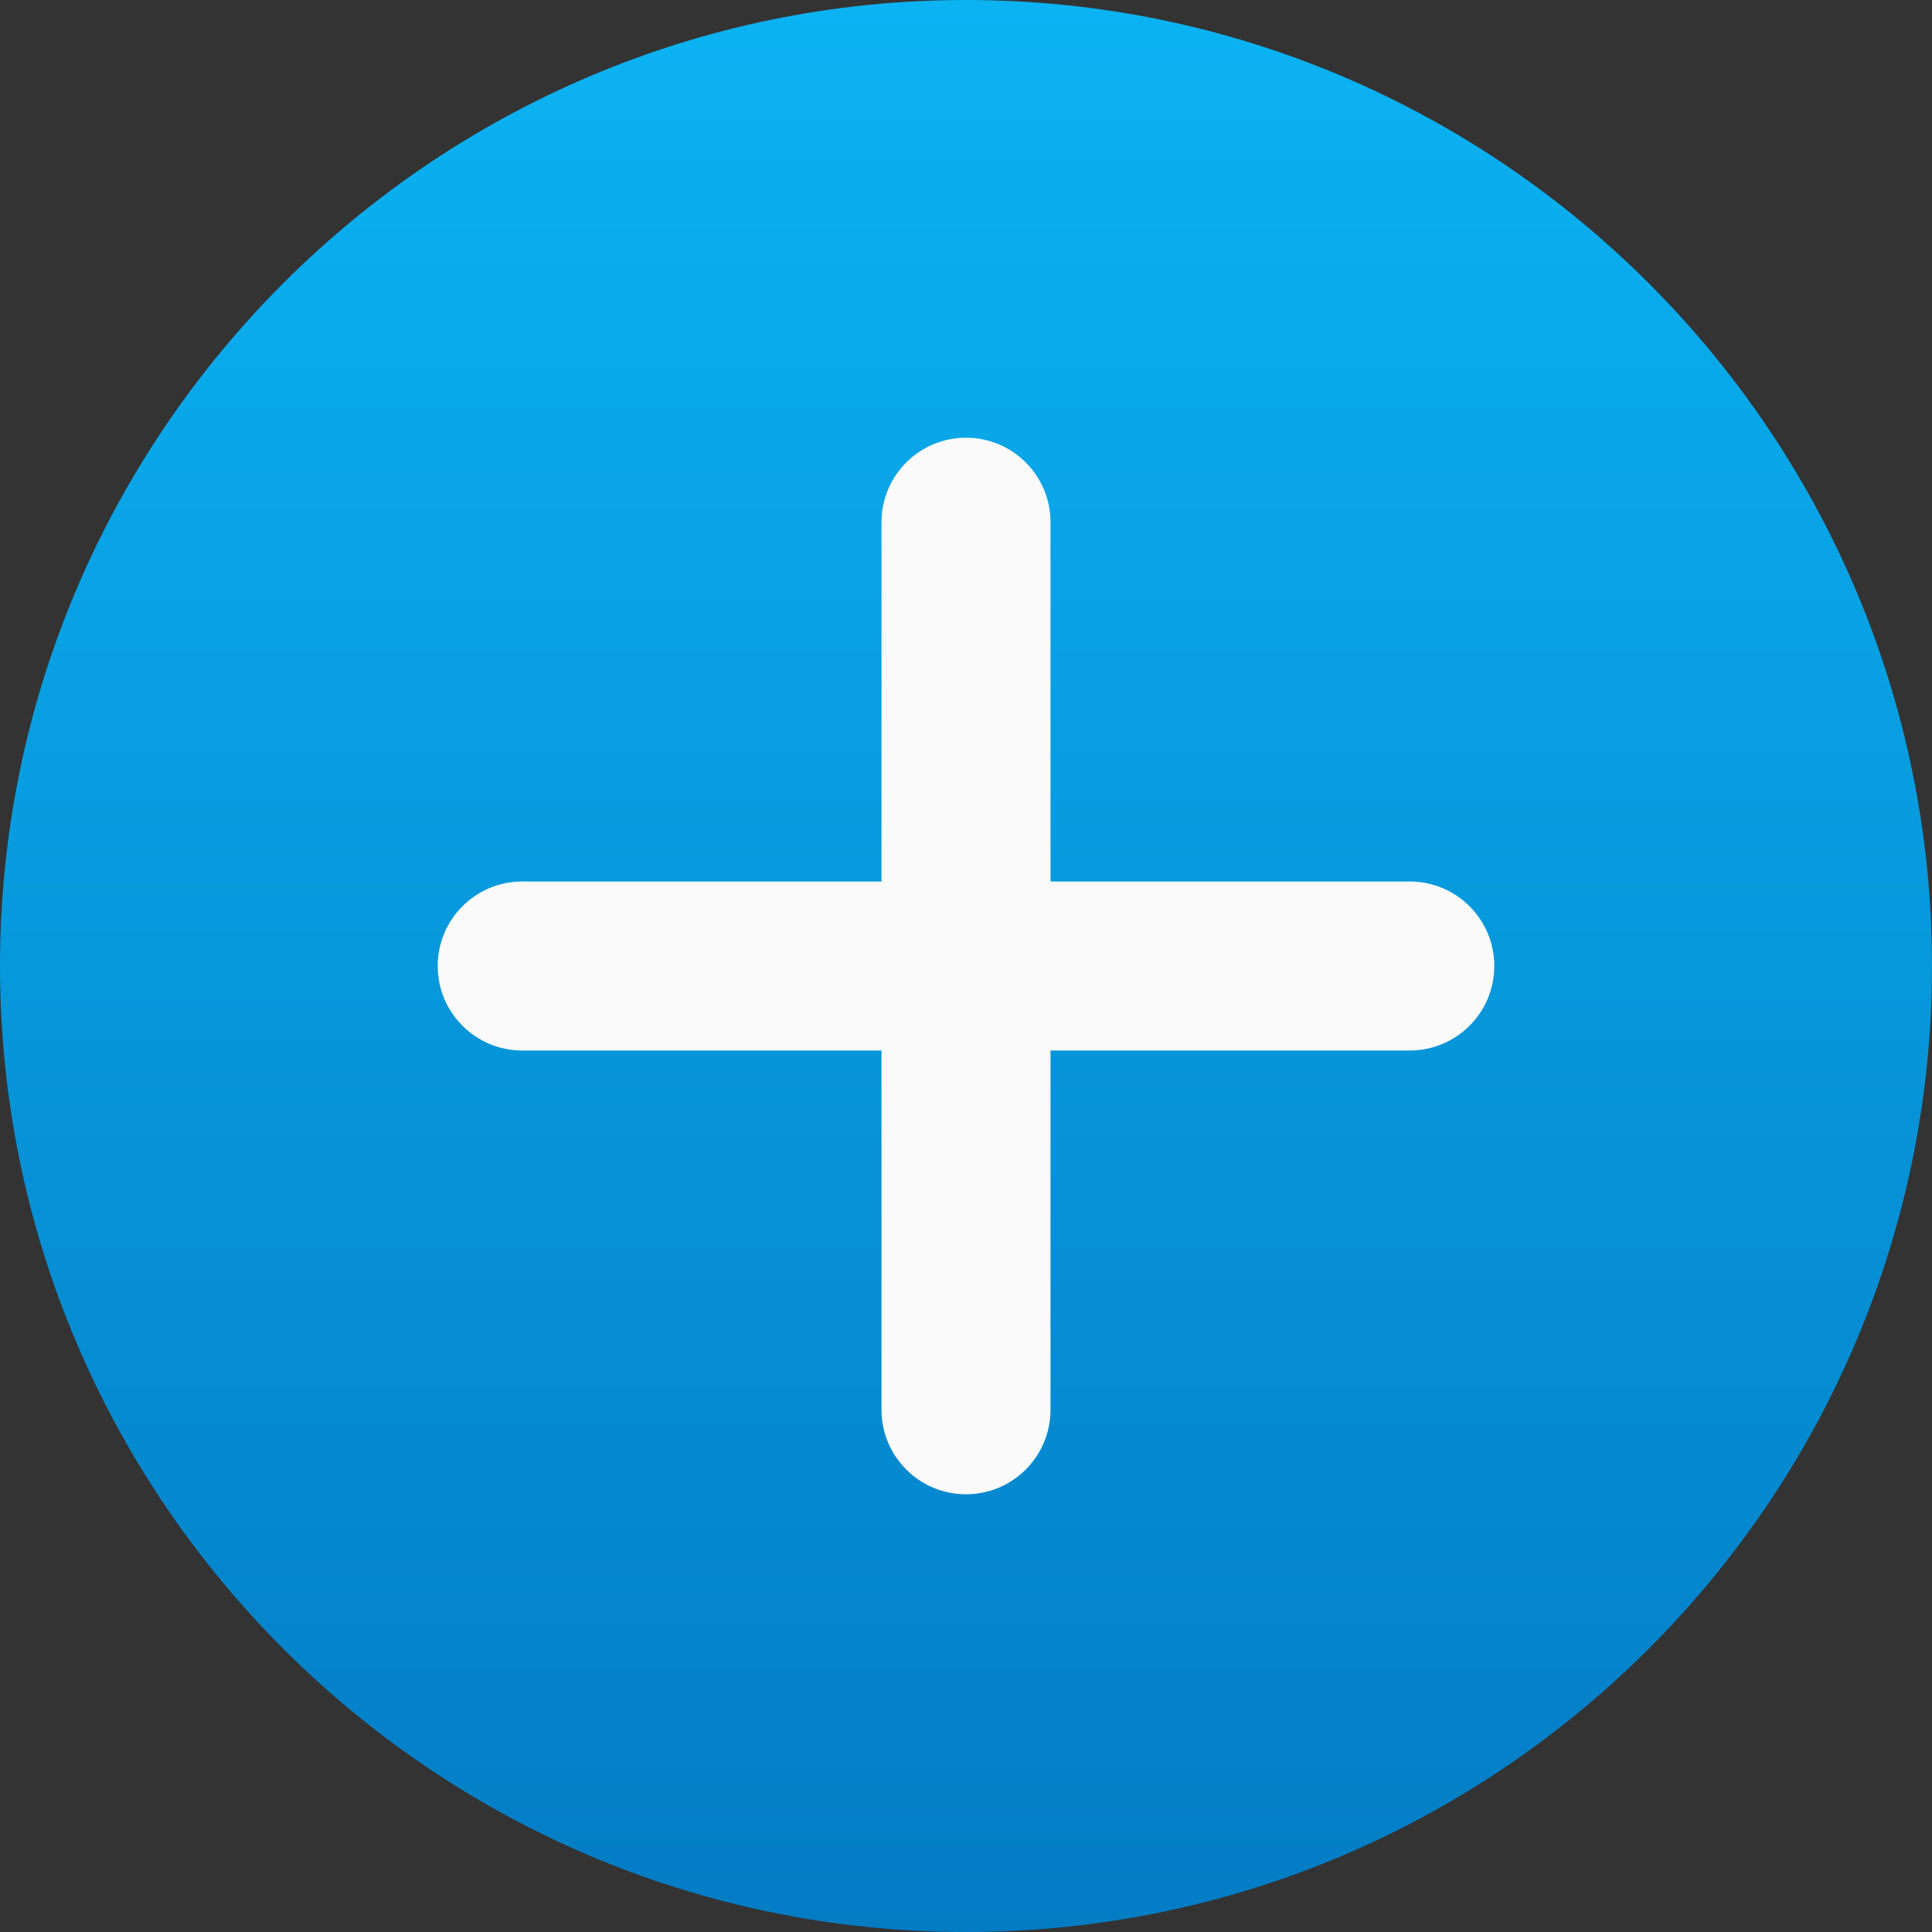 <svg width="50" height="50" viewBox="0 0 50 50" fill="none" xmlns="http://www.w3.org/2000/svg">
<rect x="0" y="0" width="50" height="50" fill="#333333" stroke="none"/>
<path d="M25 0C11.214 0 0 11.214 0 25C0 38.786 11.214 50 25 50C38.786 50 50 38.786 50 25C50 11.214 38.786 0 25 0Z" fill="url(#paint0_linear)"/>
<path d="M36.484 27.187H27.187V36.484C27.187 37.692 26.208 38.672 25 38.672C23.792 38.672 22.813 37.692 22.813 36.484V27.187H13.515C12.308 27.187 11.328 26.208 11.328 25C11.328 23.792 12.308 22.813 13.515 22.813H22.813V13.515C22.813 12.308 23.792 11.328 25 11.328C26.208 11.328 27.187 12.308 27.187 13.515V22.813H36.484C37.692 22.813 38.672 23.792 38.672 25C38.672 26.208 37.692 27.187 36.484 27.187Z" fill="#FAFAFA"/>
<defs>
<linearGradient id="paint0_linear" x1="25" y1="0" x2="25" y2="50" gradientUnits="userSpaceOnUse">
<stop stop-color="#0BB3F3"/>
<stop offset="1" stop-color="#037CC4"/>
</linearGradient>
</defs>
</svg>
